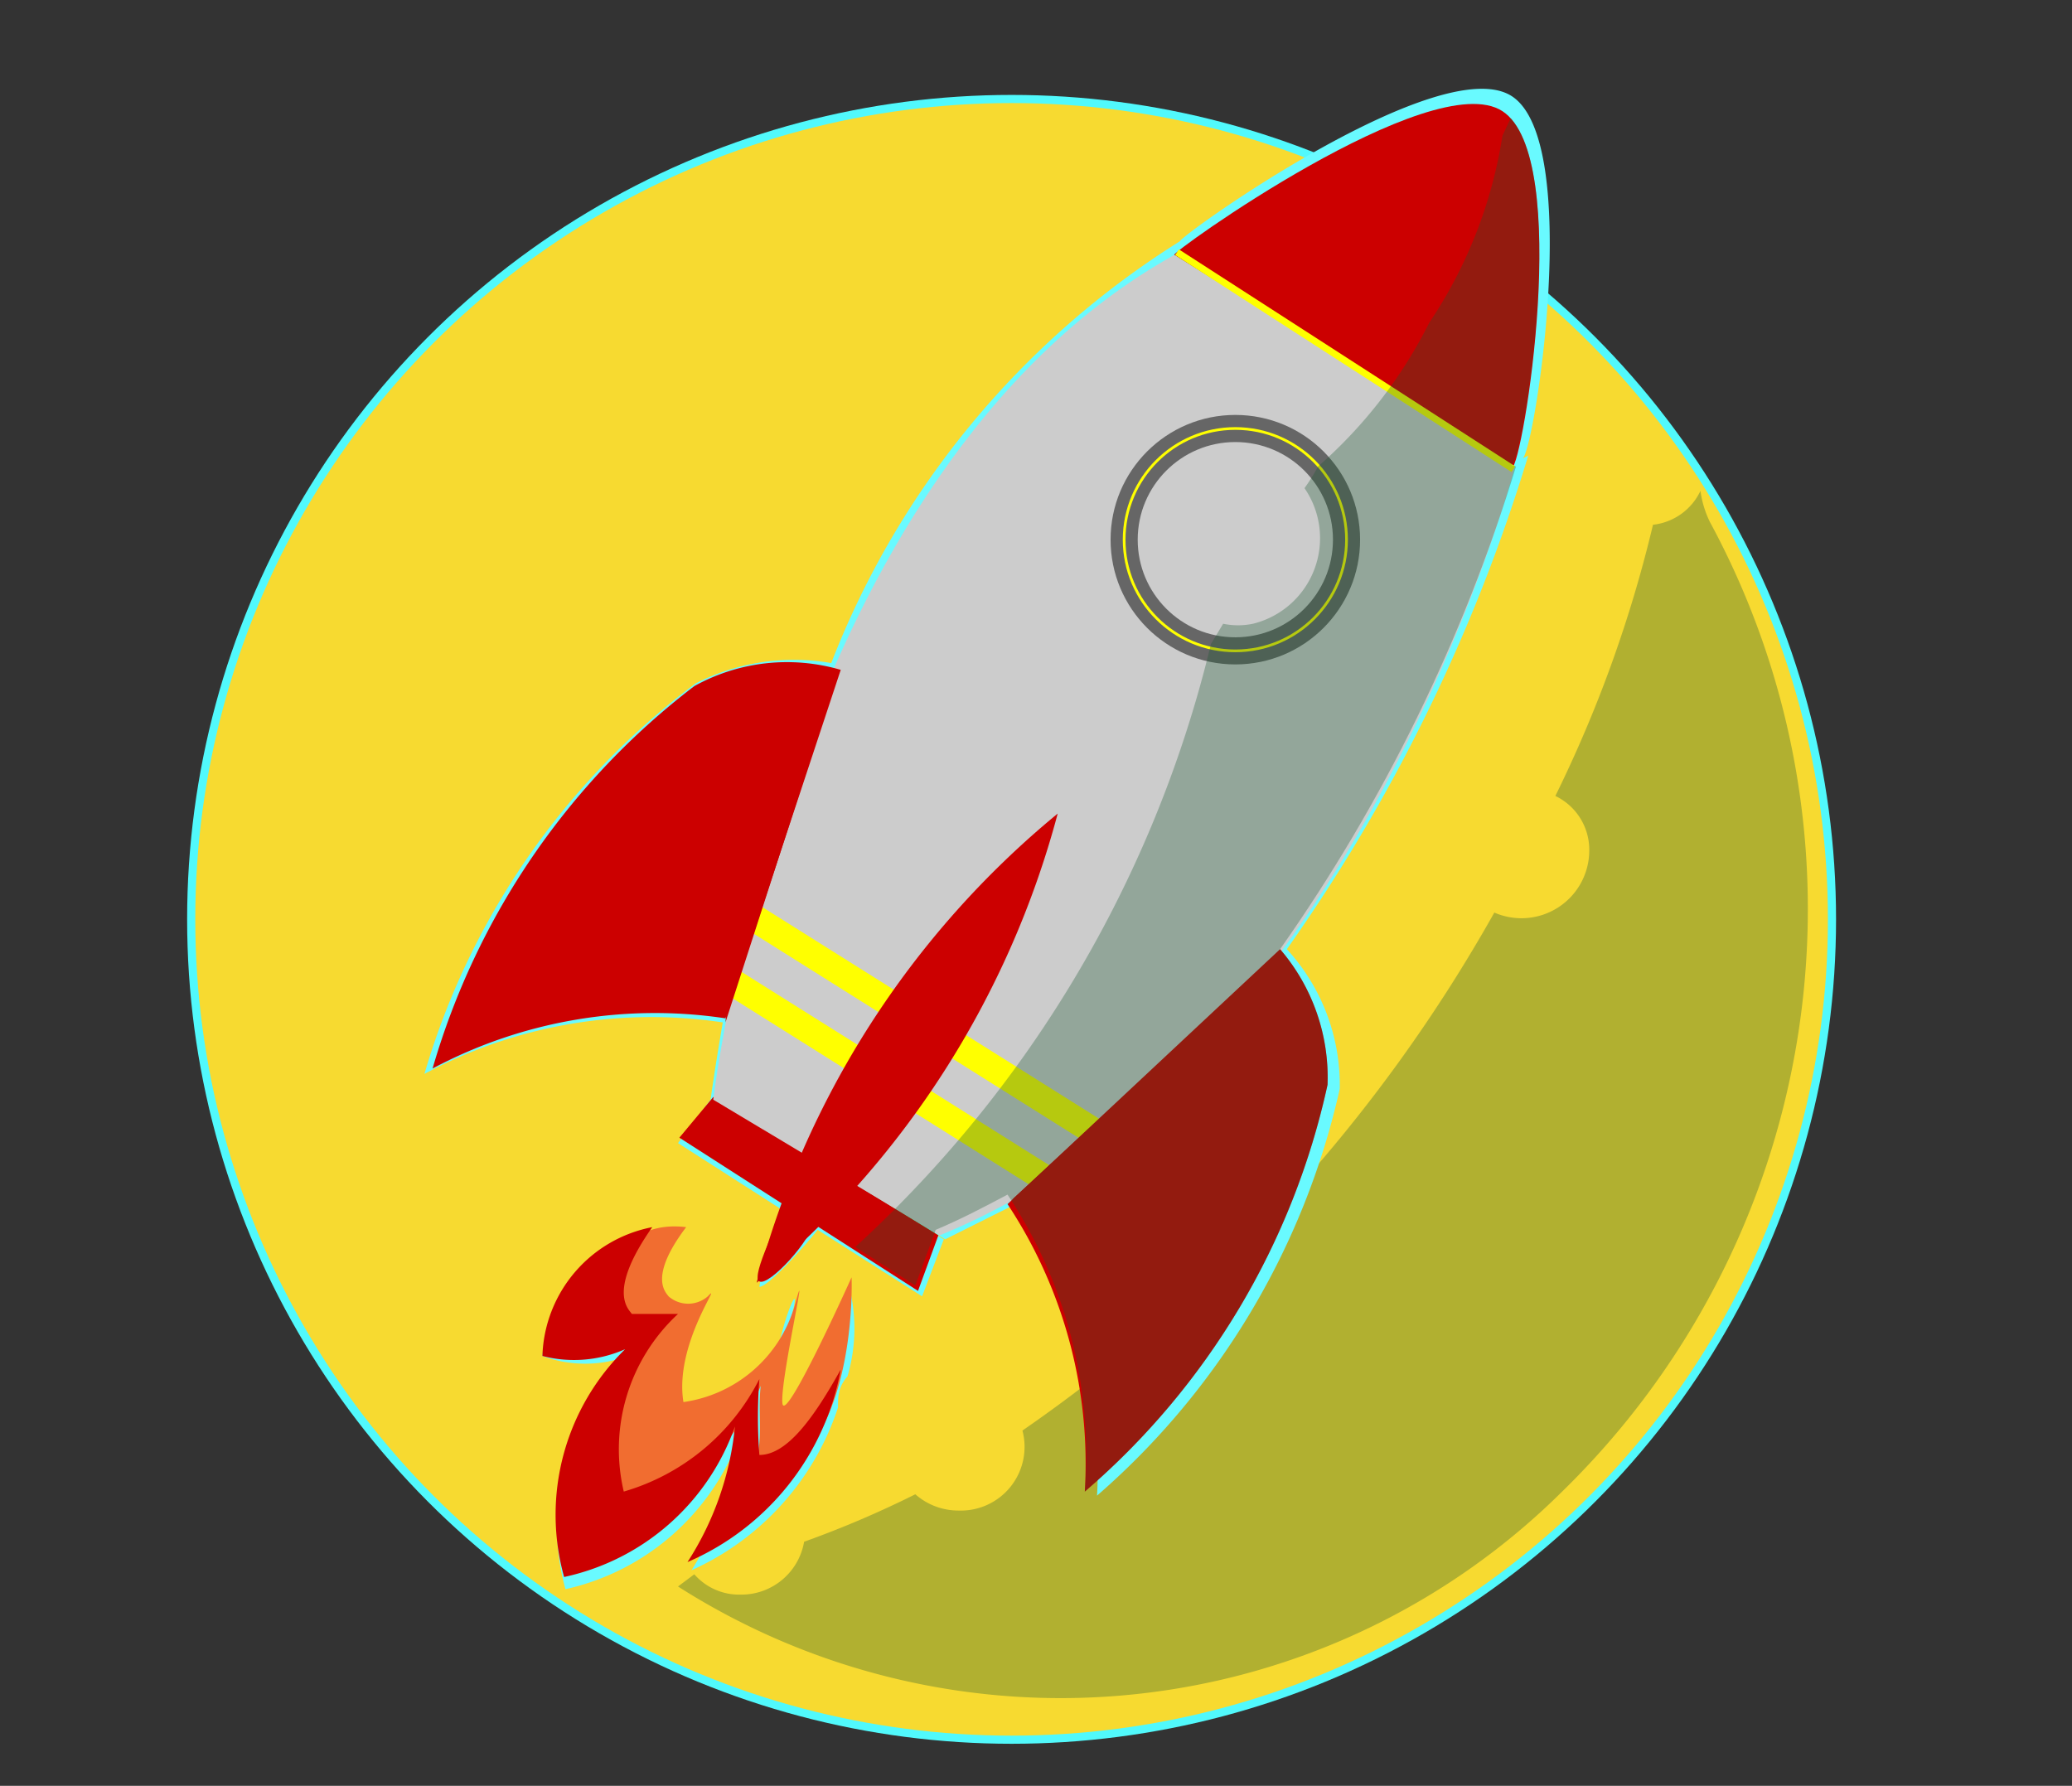 <svg xmlns="http://www.w3.org/2000/svg" xmlns:xlink="http://www.w3.org/1999/xlink" viewBox="0 0 15.28 13.17"><rect x="0" y="0" width="15.28" height="13.17" fill="#333333" stroke="none"/><defs><style>.cls-1,.cls-10,.cls-11,.cls-12,.cls-13{fill:none;}.cls-2{fill:#51f9fc;}.cls-3{fill:#f7da30;}.cls-4{clip-path:url(#clip-path);}.cls-5{fill:#1c5730;opacity:0.32;}.cls-6{fill:#69faff;}.cls-7{fill:#c00;}.cls-8{fill:#f16d30;}.cls-9{fill:#ccc;}.cls-10,.cls-11,.cls-13{stroke:#ff0;}.cls-10,.cls-11,.cls-12,.cls-13{stroke-miterlimit:10;}.cls-10,.cls-12{stroke-width:0.2px;}.cls-11{stroke-width:0.05px;}.cls-12{stroke:#000;opacity:0.5;}.cls-13{stroke-width:0.02px;}.cls-14{clip-path:url(#clip-path-2);}</style><clipPath id="clip-path"><circle class="cls-1" cx="7.46" cy="6.78" r="6.02"/></clipPath><clipPath id="clip-path-2"><path class="cls-1" d="M11.15,3.43c.09-.08.44-2.28-.07-2.61s-2.36.94-2.41,1.05h0A6.2,6.2,0,0,0,6.15,4.92a1.45,1.45,0,0,0-1,.14A5.46,5.46,0,0,0,3.19,7.88a3.49,3.49,0,0,1,2.16-.37h0v0c-.06.33-.09.55-.09.55l.68.41h0l-.68-.42L5,8.39l.76.49a1.61,1.61,0,0,0-.17.54l0,0h0C5.66,9.5,6,9.13,6,9l.75.48.15-.41-.63-.39h0l.63.39c.19-.08.36-.17.53-.26h0A3.47,3.47,0,0,1,8,11,5.5,5.5,0,0,0,9.79,8a1.45,1.45,0,0,0-.35-1V7a12.56,12.56,0,0,0,1.74-3.56Z"/></clipPath></defs><title>Asset 2</title><g id="Layer_2" data-name="Layer 2"><g id="Layer_11" data-name="Layer 11"><circle class="cls-2" cx="7.46" cy="6.78" r="6.08"/><circle class="cls-3" cx="7.46" cy="6.78" r="6.02"/></g><g id="Layer_13" data-name="Layer 13"><g class="cls-4"><path class="cls-5" d="M11.52,11a6,6,0,0,0,1.09-7.15.75.75,0,0,1-.07-.23.44.44,0,0,1-.35.25,9.49,9.49,0,0,1-.72,2,.44.44,0,0,1,.25.41v0a.5.5,0,0,1-.7.45,11.47,11.47,0,0,1-3.48,3.82.47.47,0,0,1-.47.59.48.48,0,0,1-.32-.12,7.48,7.48,0,0,1-.82.35.47.47,0,0,1-.47.39.44.44,0,0,1-.34-.15L5,11.7A5.25,5.25,0,0,0,11.52,11Z"/><path class="cls-5" d="M14.61,4.79l-.91-1a7,7,0,0,1-1.93,8.32,6.78,6.78,0,0,1-1.84,1.06l1.58,0,3.05-2.09.72-3.54Z"/><path class="cls-5" d="M3.46,11.88a9.1,9.1,0,0,1-1-.05c-5.7-.74.41,1.24.41,1.24l2.77,0A8.45,8.45,0,0,1,3.46,11.88Z"/></g></g><g id="Layer_12" data-name="Layer 12"><path class="cls-6" d="M6.26,9.48s-.37,1.23-.52.95.21-1.17.1-.73a1,1,0,0,1-.84.72c-.08-.43.3-.92.18-.79s-.3,0-.3,0-.15-.15.13-.52a.52.52,0,0,0-.25,0h0A1,1,0,0,0,4,10a.9.9,0,0,0,.63,0,1.76,1.76,0,0,0-.46,1.72,1.78,1.78,0,0,0,1.29-1.14,2.53,2.53,0,0,1-.36,1,2,2,0,0,0,1.08-1.2c0-.08,0-.15.07-.23v0h0A1.25,1.25,0,0,0,6.26,9.48ZM4.79,10l-.07.09Z"/><path class="cls-6" d="M11.23,3.38c.09-.08.44-2.33-.08-2.67s-2.41,1-2.45,1.07h0A6.39,6.39,0,0,0,6.13,4.89a1.6,1.6,0,0,0-1,.15,5.53,5.53,0,0,0-2,2.88,3.55,3.55,0,0,1,2.2-.38h0v0c-.06.35-.09.57-.09.57l.7.42h0l-.7-.42L5,8.43l.78.5a1.74,1.74,0,0,0-.18.56v0h0c.07,0,.36-.33.43-.42l.77.49.16-.42-.64-.4h0l.65.4.54-.27h0a3.56,3.56,0,0,1,.58,2.16,5.59,5.59,0,0,0,1.79-3A1.48,1.48,0,0,0,9.49,7l0,0a12.68,12.68,0,0,0,1.78-3.64Z"/></g><g id="Layer_8" data-name="Layer 8"><path class="cls-7" d="M5.77,8.88c0,.09-.24.53-.17.57S6,9.13,6,9Z"/><path class="cls-8" d="M5.06,9.05c-.28.37-.15.48-.13.51a.22.22,0,0,0,.29,0c.12-.13-.25.35-.18.78a1,1,0,0,0,.82-.71c.12-.44-.11.56-.09.72s.51-.93.51-.93.06,1.41-.79,1.57c.17-.27.09-.52.12-.77a1.41,1.41,0,0,1-1.05.86,1.28,1.28,0,0,1,.37-1.33.76.76,0,0,1-.52,0C4.44,9.3,4.65,9,5.06,9.05Z"/><path class="cls-7" d="M4.81,9.05c-.33.47-.18.6-.15.64H5A1.36,1.36,0,0,0,4.6,11a1.63,1.63,0,0,0,1-.83,3.69,3.69,0,0,0,0,.56c.21,0,.41-.29.6-.63a1.92,1.92,0,0,1-1.13,1.42,2.25,2.25,0,0,0,.35-1,1.72,1.72,0,0,1-1.26,1.11,1.71,1.71,0,0,1,.45-1.68A.93.93,0,0,1,4,10,1,1,0,0,1,4.81,9.05Z"/></g><g id="Layer_7" data-name="Layer 7"><polygon class="cls-7" points="5.01 8.39 6.77 9.52 6.92 9.11 5.26 8.09 5.01 8.39"/></g><g id="Layer_3" data-name="Layer 3"><path class="cls-7" d="M11.15,3.45,8.66,1.88c-.05,0,1.9-1.4,2.42-1.06S11.23,3.43,11.15,3.45Z"/></g><g id="Layer_4" data-name="Layer 4"><path class="cls-9" d="M11.17,3.45S10,7.87,6.93,9.11l-1.67-1s.53-4.63,3.4-6.23Z"/></g><g id="Layer_10" data-name="Layer 10"><line class="cls-10" x1="7.72" y1="8.7" x2="5.38" y2="7.23"/><line class="cls-10" x1="8.14" y1="8.39" x2="5.53" y2="6.75"/><line class="cls-11" x1="11.16" y1="3.46" x2="8.68" y2="1.86"/></g><g id="Layer_5" data-name="Layer 5"><path class="cls-7" d="M9.44,7a1.45,1.45,0,0,1,.35,1A5.5,5.5,0,0,1,8,11a3.47,3.47,0,0,0-.57-2.12"/><path class="cls-7" d="M7.46,8.85A5.69,5.69,0,0,0,9.4,7.06"/></g><g id="Layer_6" data-name="Layer 6"><path class="cls-7" d="M6.2,4.94a1.41,1.41,0,0,0-1.08.12A5.46,5.46,0,0,0,3.19,7.88a3.49,3.49,0,0,1,2.16-.37"/><path class="cls-7" d="M5.35,7.54A5.76,5.76,0,0,1,6.17,5"/></g><g id="Layer_14" data-name="Layer 14"><g id="Layer_9" data-name="Layer 9"><path class="cls-7" d="M7.8,6A6.73,6.73,0,0,1,5.58,9.46,6.69,6.69,0,0,1,7.8,6Z"/></g><g id="Layer_2-2" data-name="Layer 2"><circle class="cls-12" cx="9.11" cy="3.98" r="0.82"/><circle class="cls-13" cx="9.11" cy="3.98" r="0.82"/></g><g class="cls-14"><path class="cls-5" d="M12.45,3V2.66L11.94.93,11.42,0c.08,0-.06.41-.34,1a3.41,3.41,0,0,1-.54,1.38l0,0a3.48,3.48,0,0,1-.82,1.06,1.4,1.4,0,0,1-.1.16.65.65,0,0,1-.38,1,.54.54,0,0,1-.22,0l-.09.15h0A8.82,8.82,0,0,1,6.1,9.38l.3,0,.15.52.19.43a.5.5,0,1,1,.39.86,2.23,2.23,0,0,0,.24.45s1.74.21,1.74.21L10.94,10l1-2.4.49-2.47V3.74a.5.5,0,0,1-.84-.35V3.34A.5.5,0,0,1,12.45,3Zm-.73,3.3v0a.45.45,0,0,1-.31.45.43.43,0,0,1-.1.52l0,0a.5.5,0,0,1-.71-.71l0,0a.44.44,0,0,1,.15-.1.74.74,0,0,1,0-.17v0A.5.5,0,0,1,11.72,6.3Z"/></g></g></g></svg>